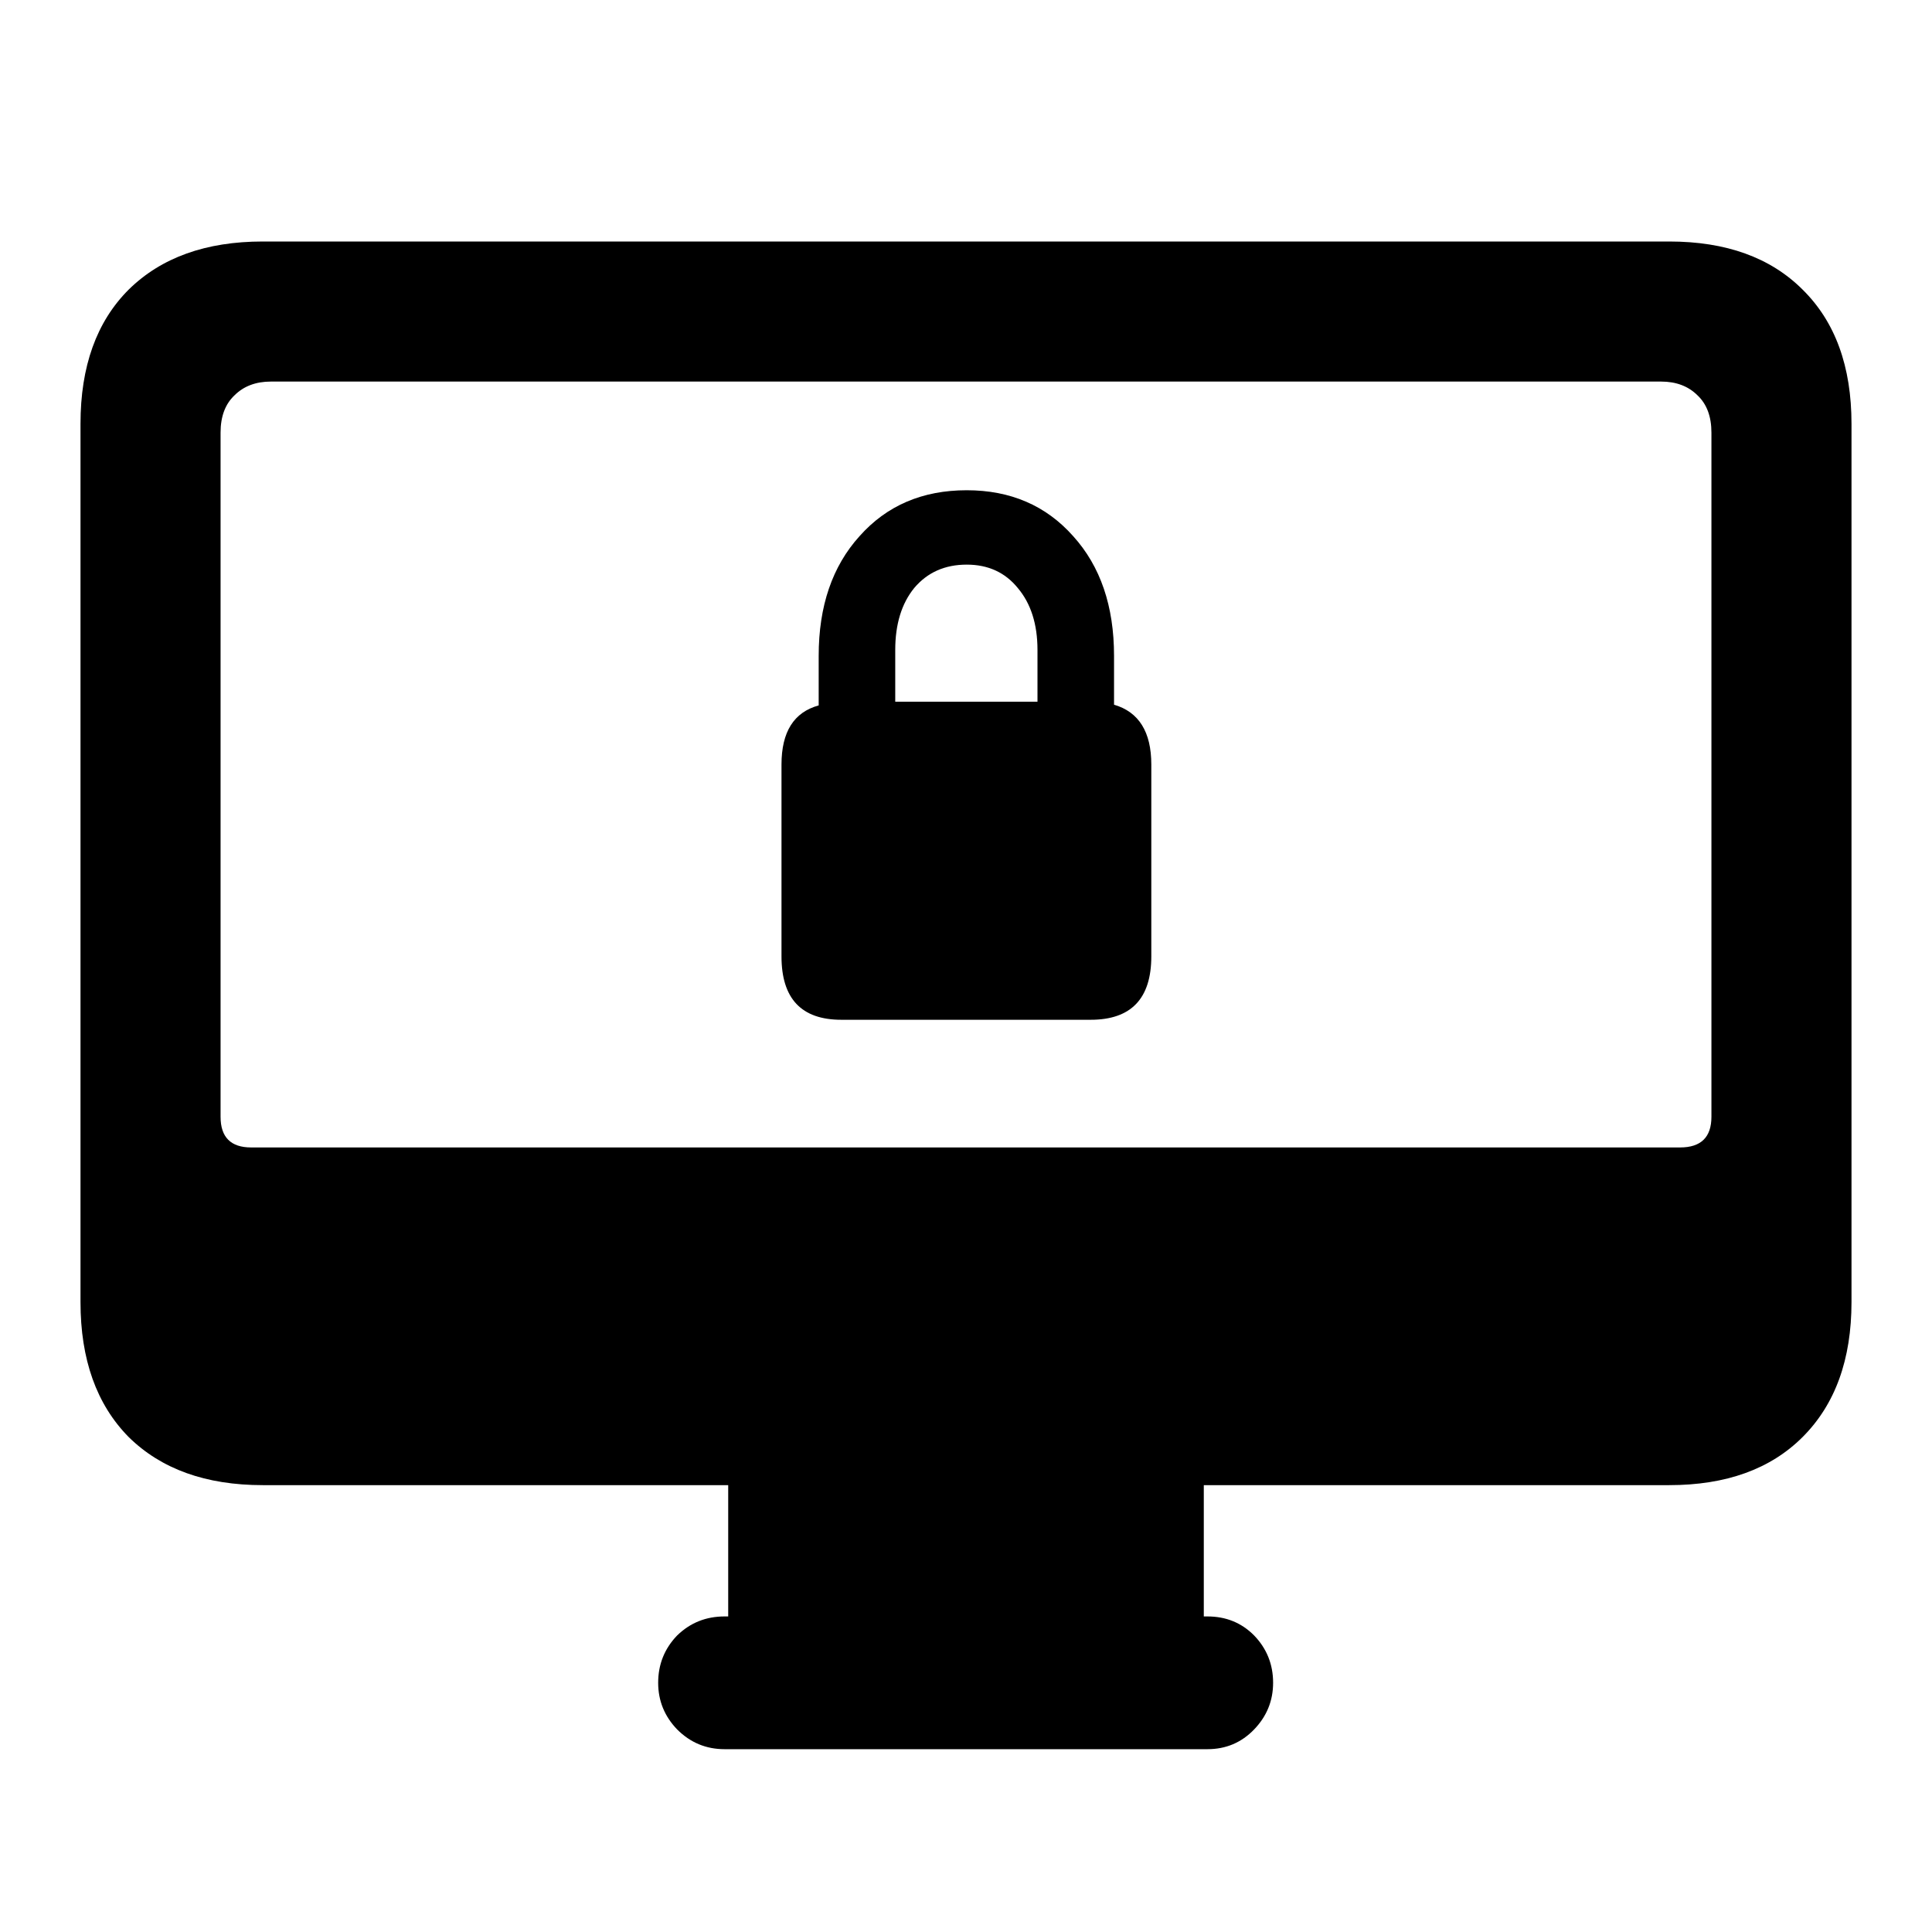 <svg width="24" height="24" viewBox="0 0 24 24" fill="none" xmlns="http://www.w3.org/2000/svg">
<path d="M3.265 18.449C2.558 18.449 2.003 18.25 1.598 17.851C1.199 17.446 1 16.887 1 16.175V5.265C1 4.552 1.199 3.997 1.598 3.598C2.003 3.199 2.558 3 3.265 3H20.735C21.442 3 21.994 3.199 22.393 3.598C22.798 3.997 23 4.552 23 5.265V16.175C23 16.887 22.798 17.446 22.393 17.851C21.994 18.25 21.442 18.449 20.735 18.449H3.265ZM3.12 14.254H20.871C21.13 14.254 21.26 14.127 21.26 13.873V5.374C21.26 5.175 21.203 5.021 21.088 4.912C20.973 4.797 20.822 4.74 20.635 4.74H3.365C3.178 4.74 3.027 4.797 2.912 4.912C2.797 5.021 2.74 5.175 2.74 5.374V13.873C2.74 14.127 2.867 14.254 3.12 14.254ZM9.046 20.515V18.259H14.954V20.515H9.046ZM9.001 21.729C8.771 21.729 8.575 21.647 8.412 21.484C8.255 21.321 8.176 21.128 8.176 20.904C8.176 20.675 8.255 20.479 8.412 20.316C8.575 20.158 8.771 20.08 9.001 20.08H14.999C15.229 20.08 15.422 20.158 15.579 20.316C15.736 20.479 15.815 20.675 15.815 20.904C15.815 21.128 15.736 21.321 15.579 21.484C15.422 21.647 15.229 21.729 14.999 21.729H9.001ZM10.451 12.668C9.955 12.668 9.708 12.405 9.708 11.88V9.497C9.708 9.092 9.862 8.847 10.17 8.763V8.147C10.17 7.53 10.339 7.035 10.677 6.661C11.015 6.28 11.459 6.09 12.009 6.09C12.553 6.09 12.994 6.28 13.332 6.661C13.67 7.035 13.839 7.53 13.839 8.147V8.754C14.147 8.844 14.302 9.092 14.302 9.497V11.88C14.302 12.405 14.051 12.668 13.549 12.668H10.451ZM11.121 8.717H12.888V8.074C12.888 7.754 12.806 7.497 12.643 7.304C12.486 7.111 12.275 7.014 12.009 7.014C11.737 7.014 11.52 7.111 11.357 7.304C11.2 7.497 11.121 7.754 11.121 8.074V8.717Z" fill="black"/>
</svg>
